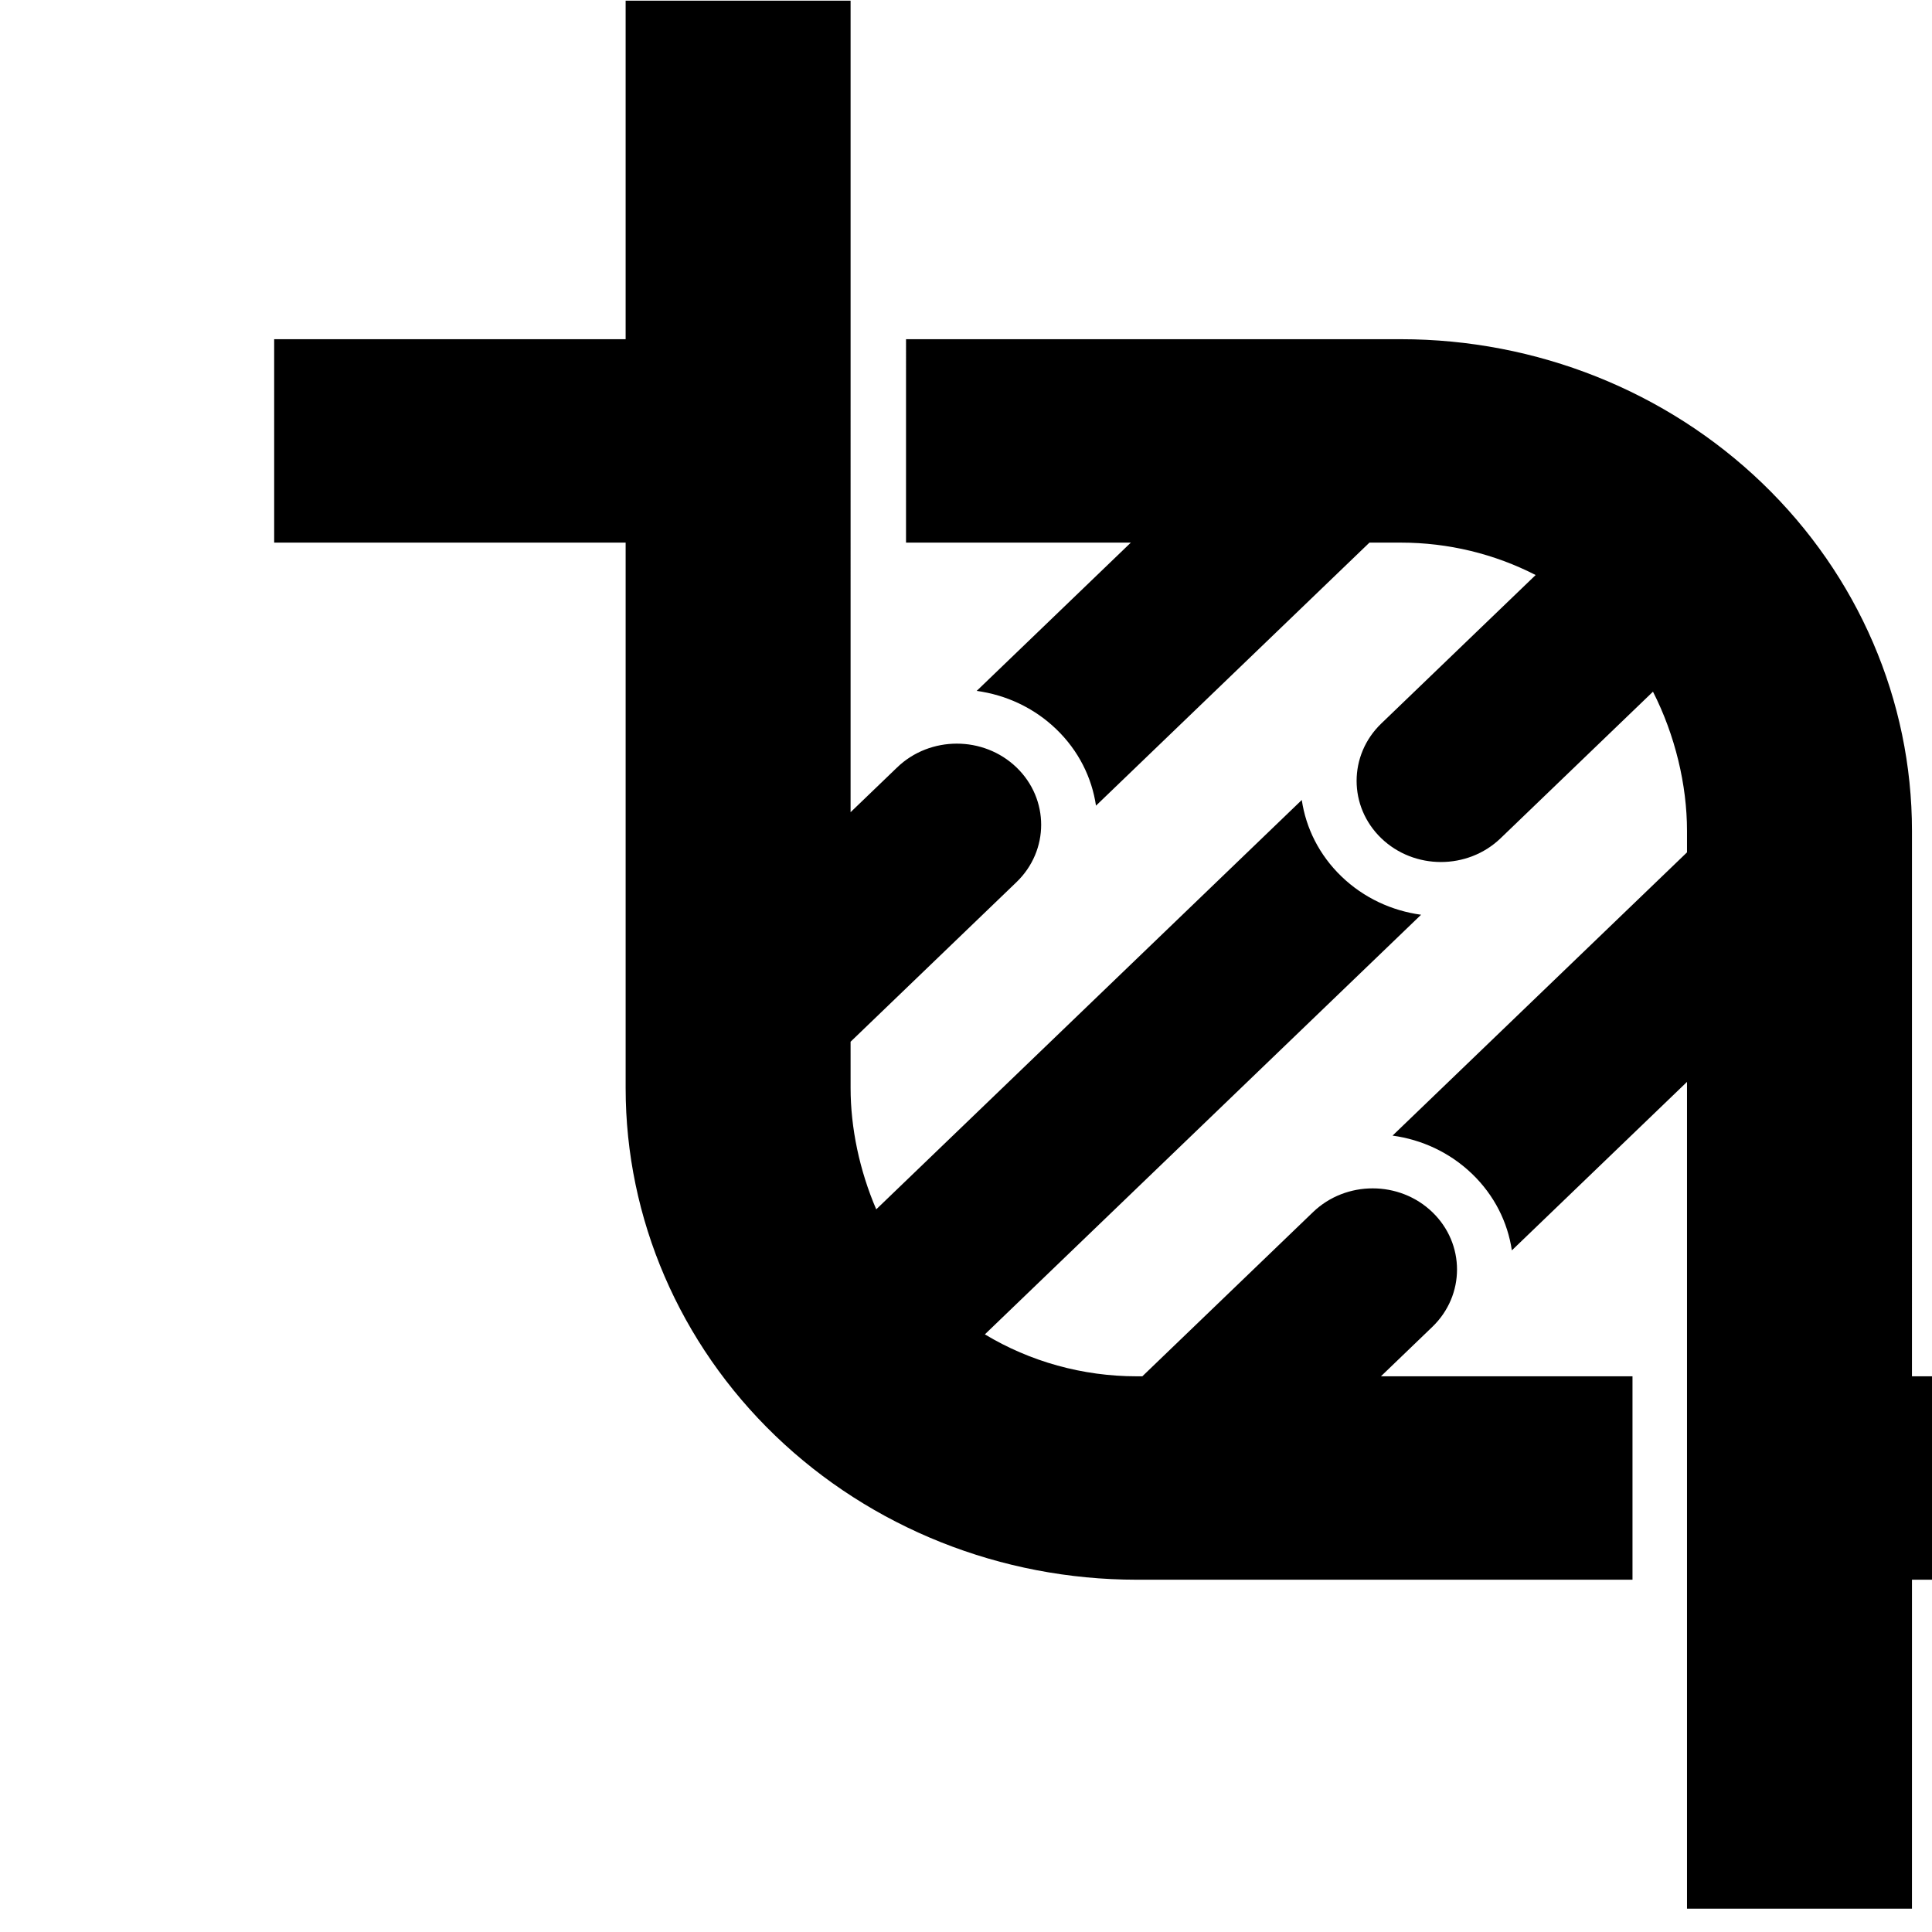 <?xml version="1.0" encoding="UTF-8" standalone="no"?>
<!DOCTYPE svg PUBLIC "-//W3C//DTD SVG 1.1//EN" "http://www.w3.org/Graphics/SVG/1.1/DTD/svg11.dtd">
<svg width="100%" height="100%" viewBox="0 0 48 48" version="1.1" xmlns="http://www.w3.org/2000/svg" xmlns:xlink="http://www.w3.org/1999/xlink" xml:space="preserve" xmlns:serif="http://www.serif.com/" style="fill-rule:evenodd;clip-rule:evenodd;stroke-linejoin:round;stroke-miterlimit:2;">
<style>
	path {color: black;}
	@media (prefers-color-scheme: dark){path {color: white;}}
</style>
    <g transform="matrix(1,0,0,1,-32750,0)">
        <g id="Artboard4" transform="matrix(0.008,0,0,0.036,32494.8,0)">
            <rect x="32750.9" y="0" width="6159.89" height="1317.21" style="fill:none;"/>
            <clipPath id="_clip1">
                <rect x="32750.9" y="0" width="6159.89" height="1317.21"/>
            </clipPath>
            <g clip-path="url(#_clip1)" fill="currentColor">
                <g transform="matrix(3.705,-0.792,3.705,0.792,21000.2,1609.3)">
                    <path d="M2724.47,1165.34L2630.24,1071.12L2718.87,982.498L2926.29,1189.92C2983.09,1246.72 3015,1323.76 3015,1404.09C3015,1484.42 2983.09,1561.46 2926.29,1618.27L2688.61,1855.94L2833.53,2000.86L2744.91,2089.49L2599.99,1944.57L2455.52,2089.03L2361.24,1994.75L2722.6,1633.39L2575.78,1633.39C2586.25,1619.46 2592.45,1602.14 2592.45,1583.39C2592.45,1564.64 2586.25,1547.32 2575.78,1533.39L2822.6,1533.39L2832.01,1523.98C2851.98,1504.01 2868.68,1477.34 2878.35,1449.12L2750.62,1449.12C2723.03,1449.12 2700.62,1426.72 2700.62,1399.12C2700.62,1371.53 2723.03,1349.12 2750.62,1349.12L2880,1349.12C2871.97,1322.72 2857.54,1298.42 2837.66,1278.54L2824.47,1265.34L2595.25,1265.34C2605.72,1251.41 2611.93,1234.1 2611.93,1215.34C2611.93,1196.59 2605.72,1179.28 2595.25,1165.34L2724.47,1165.34ZM2466.05,1633.39L2571.48,1738.82L2482.86,1827.44L2275.05,1619.63C2218.25,1562.83 2186.34,1485.79 2186.34,1405.46C2186.34,1325.13 2218.25,1248.09 2275.05,1191.29L2512.73,953.606L2365.43,806.304L2454.05,717.68L2601.35,864.982L2748.84,717.493L2843.12,811.774L2489.55,1165.34L2528.6,1165.34C2556.19,1165.34 2578.6,1187.75 2578.6,1215.34C2578.6,1242.94 2556.19,1265.34 2528.6,1265.34L2389.55,1265.34L2369.33,1285.57C2352.05,1302.85 2337.21,1325.15 2327.27,1349.12L2683.97,1349.12C2673.5,1363.06 2667.29,1380.37 2667.29,1399.12C2667.29,1417.88 2673.5,1435.19 2683.97,1449.12L2318.33,1449.12C2325.4,1479.89 2340.99,1508.33 2363.67,1531.01L2366.05,1533.39L2509.12,1533.39C2536.72,1533.39 2559.12,1555.79 2559.12,1583.39C2559.12,1610.99 2536.72,1633.39 2509.12,1633.39L2466.05,1633.39Z" fill="currentColor"/>
                </g>
            </g>
        </g>
    </g>
</svg>
